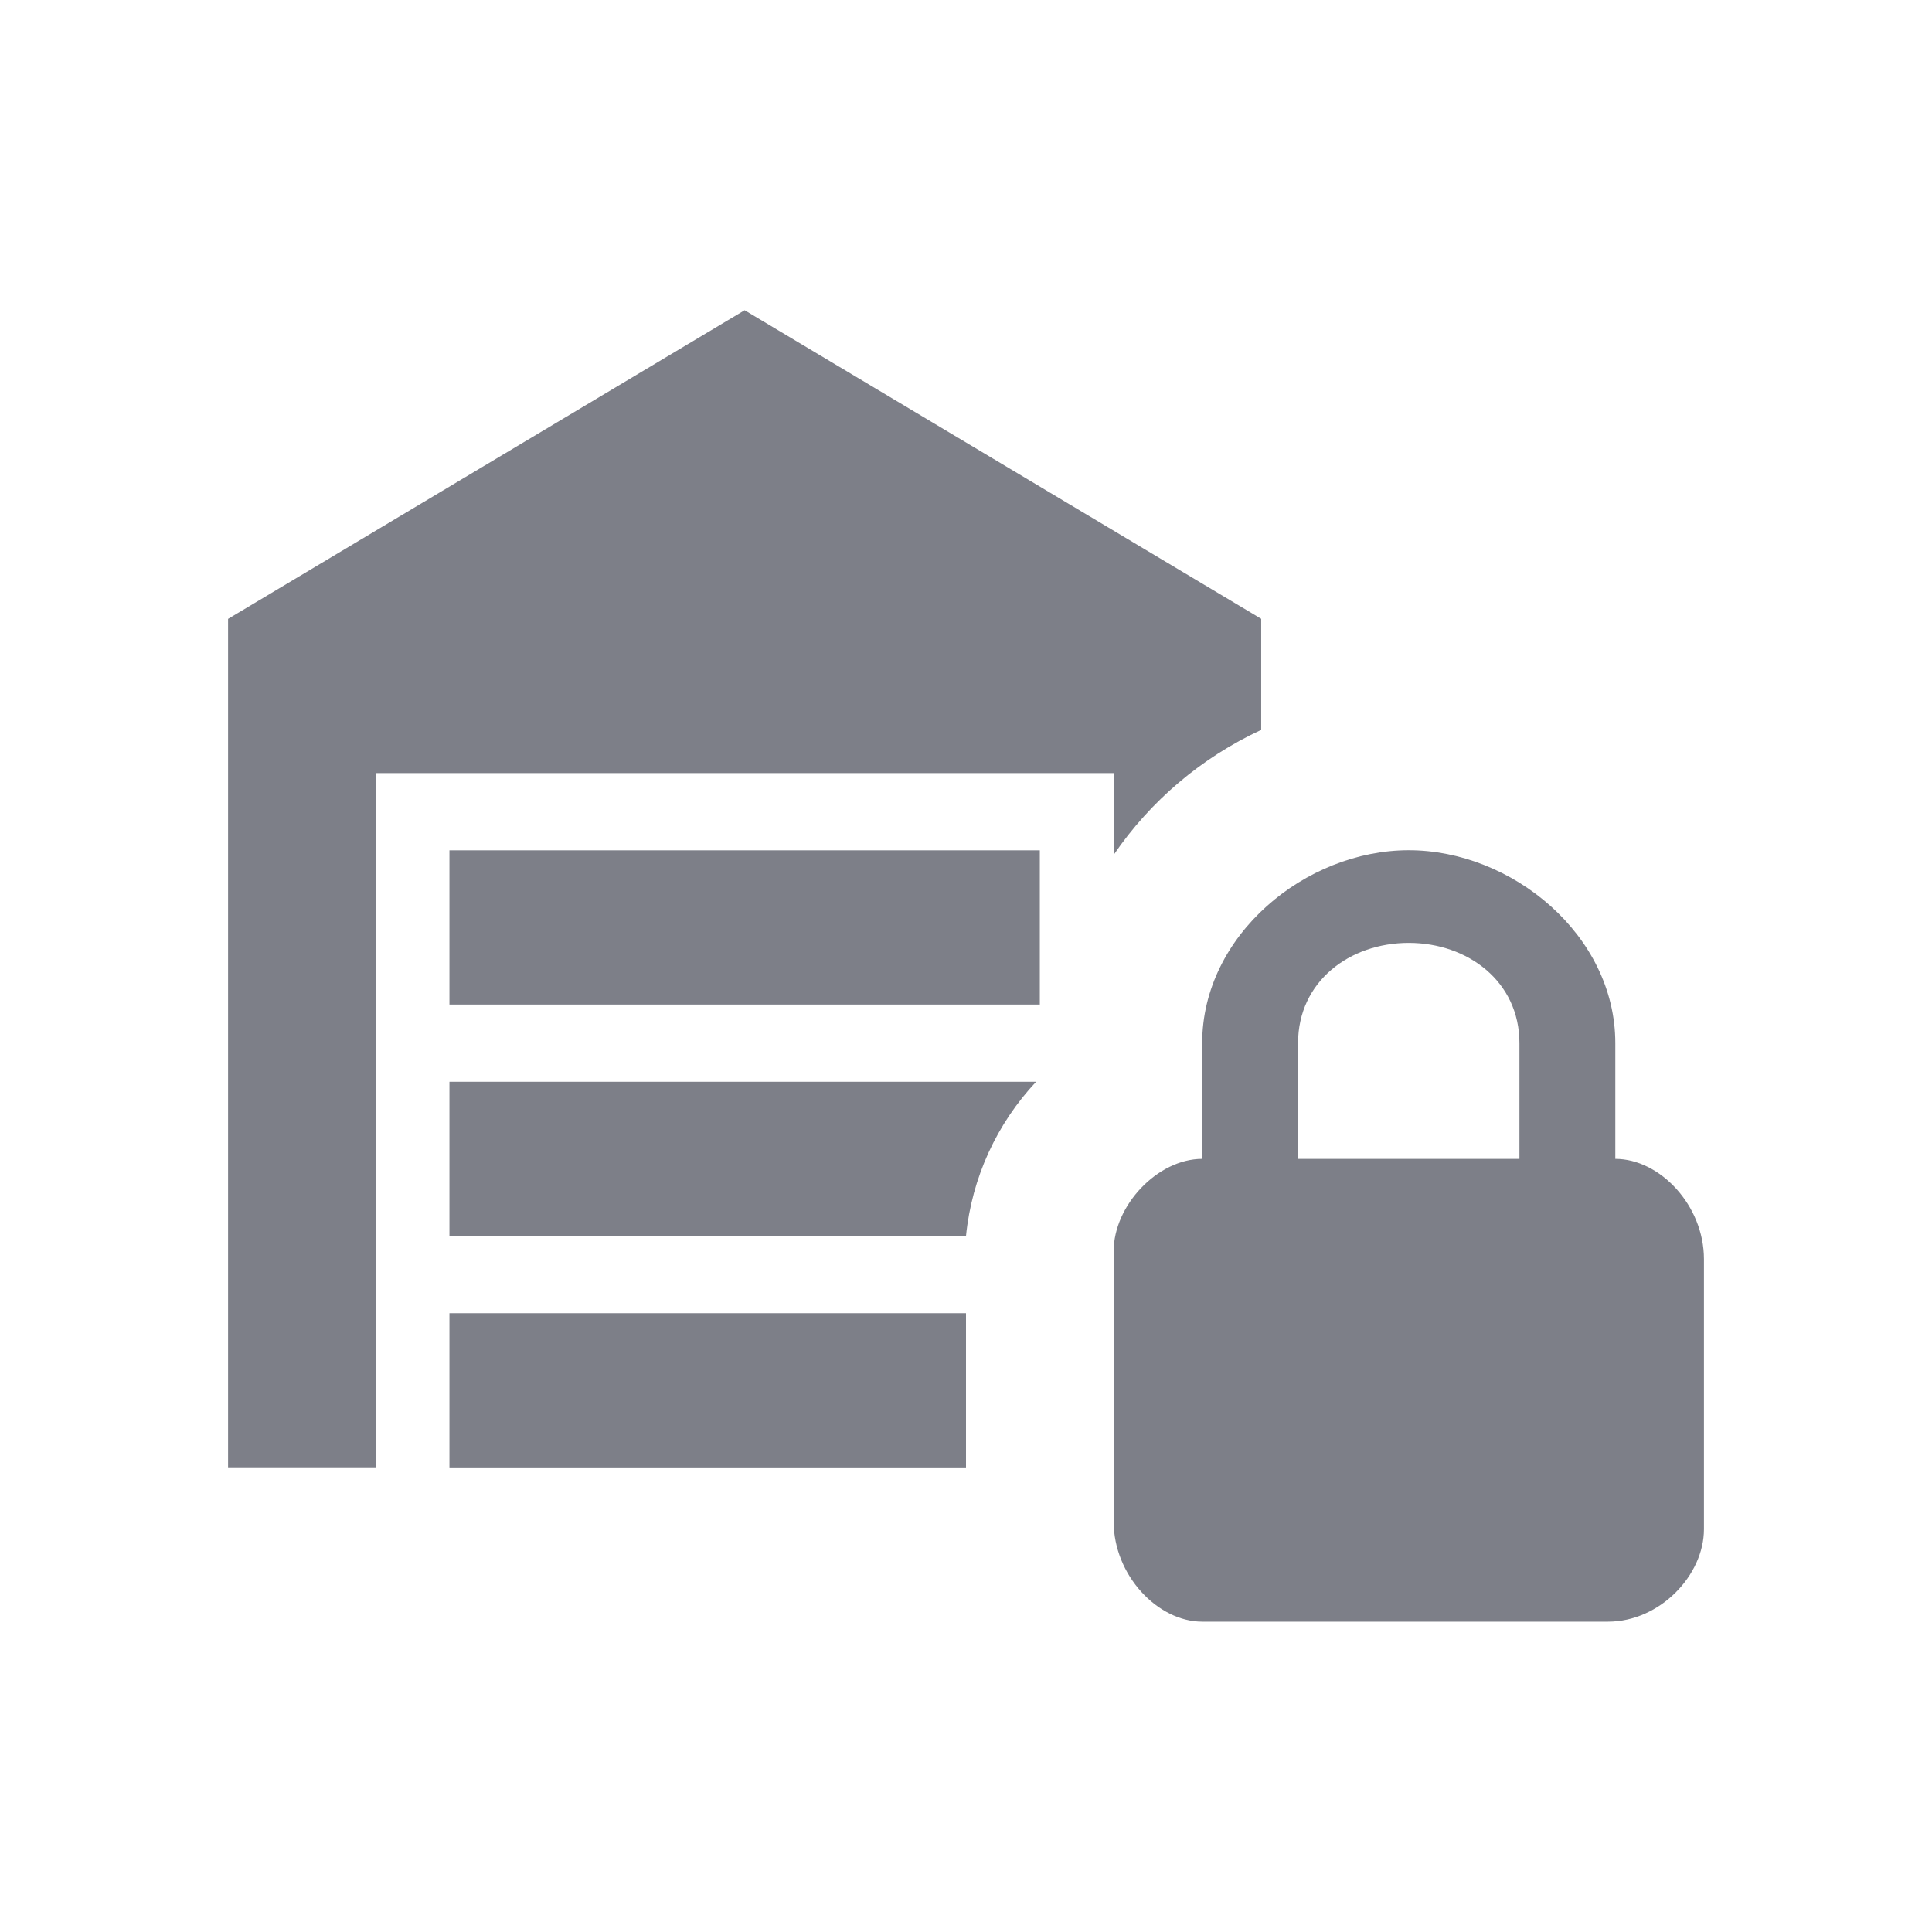 <?xml version="1.0" encoding="utf-8"?>
<!-- Generator: Adobe Illustrator 16.0.0, SVG Export Plug-In . SVG Version: 6.00 Build 0)  -->
<!DOCTYPE svg PUBLIC "-//W3C//DTD SVG 1.1//EN" "http://www.w3.org/Graphics/SVG/1.1/DTD/svg11.dtd">
<svg version="1.1" id="Layer_1" xmlns="http://www.w3.org/2000/svg" xmlns:xlink="http://www.w3.org/1999/xlink" x="0px" y="0px"
	 width="24px" height="24px" viewBox="-1 -0.5 24 24" enable-background="new -1 -0.5 24 24" xml:space="preserve">
<path fill="#7D7F88" d="M19.066,13.896v-1.438c0-1.341-1.283-2.396-2.566-2.396s-2.566,1.055-2.566,2.396v1.438
	c-0.551,0-1.1,0.575-1.1,1.15V18.4c0,0.67,0.549,1.245,1.1,1.245h5.041c0.643,0,1.192-0.575,1.192-1.149v-3.354
	C20.167,14.471,19.617,13.896,19.066,13.896z M17.875,13.896h-2.75v-1.438c0-0.767,0.642-1.245,1.375-1.245s1.375,0.479,1.375,1.245
	V13.896z M4.583,10.063h7.334v1.916H4.583V10.063z M4.583,12.938h7.288c-0.486,0.518-0.798,1.188-0.871,1.916H4.583V12.938z
	 M11,17.729H4.583v-1.916H11V17.729z M12.834,9.104H3.667v8.624H1.833V7.188L8.25,3.354l6.417,3.833v1.38
	c-0.743,0.345-1.375,0.882-1.833,1.553V9.104z"/>
</svg>
